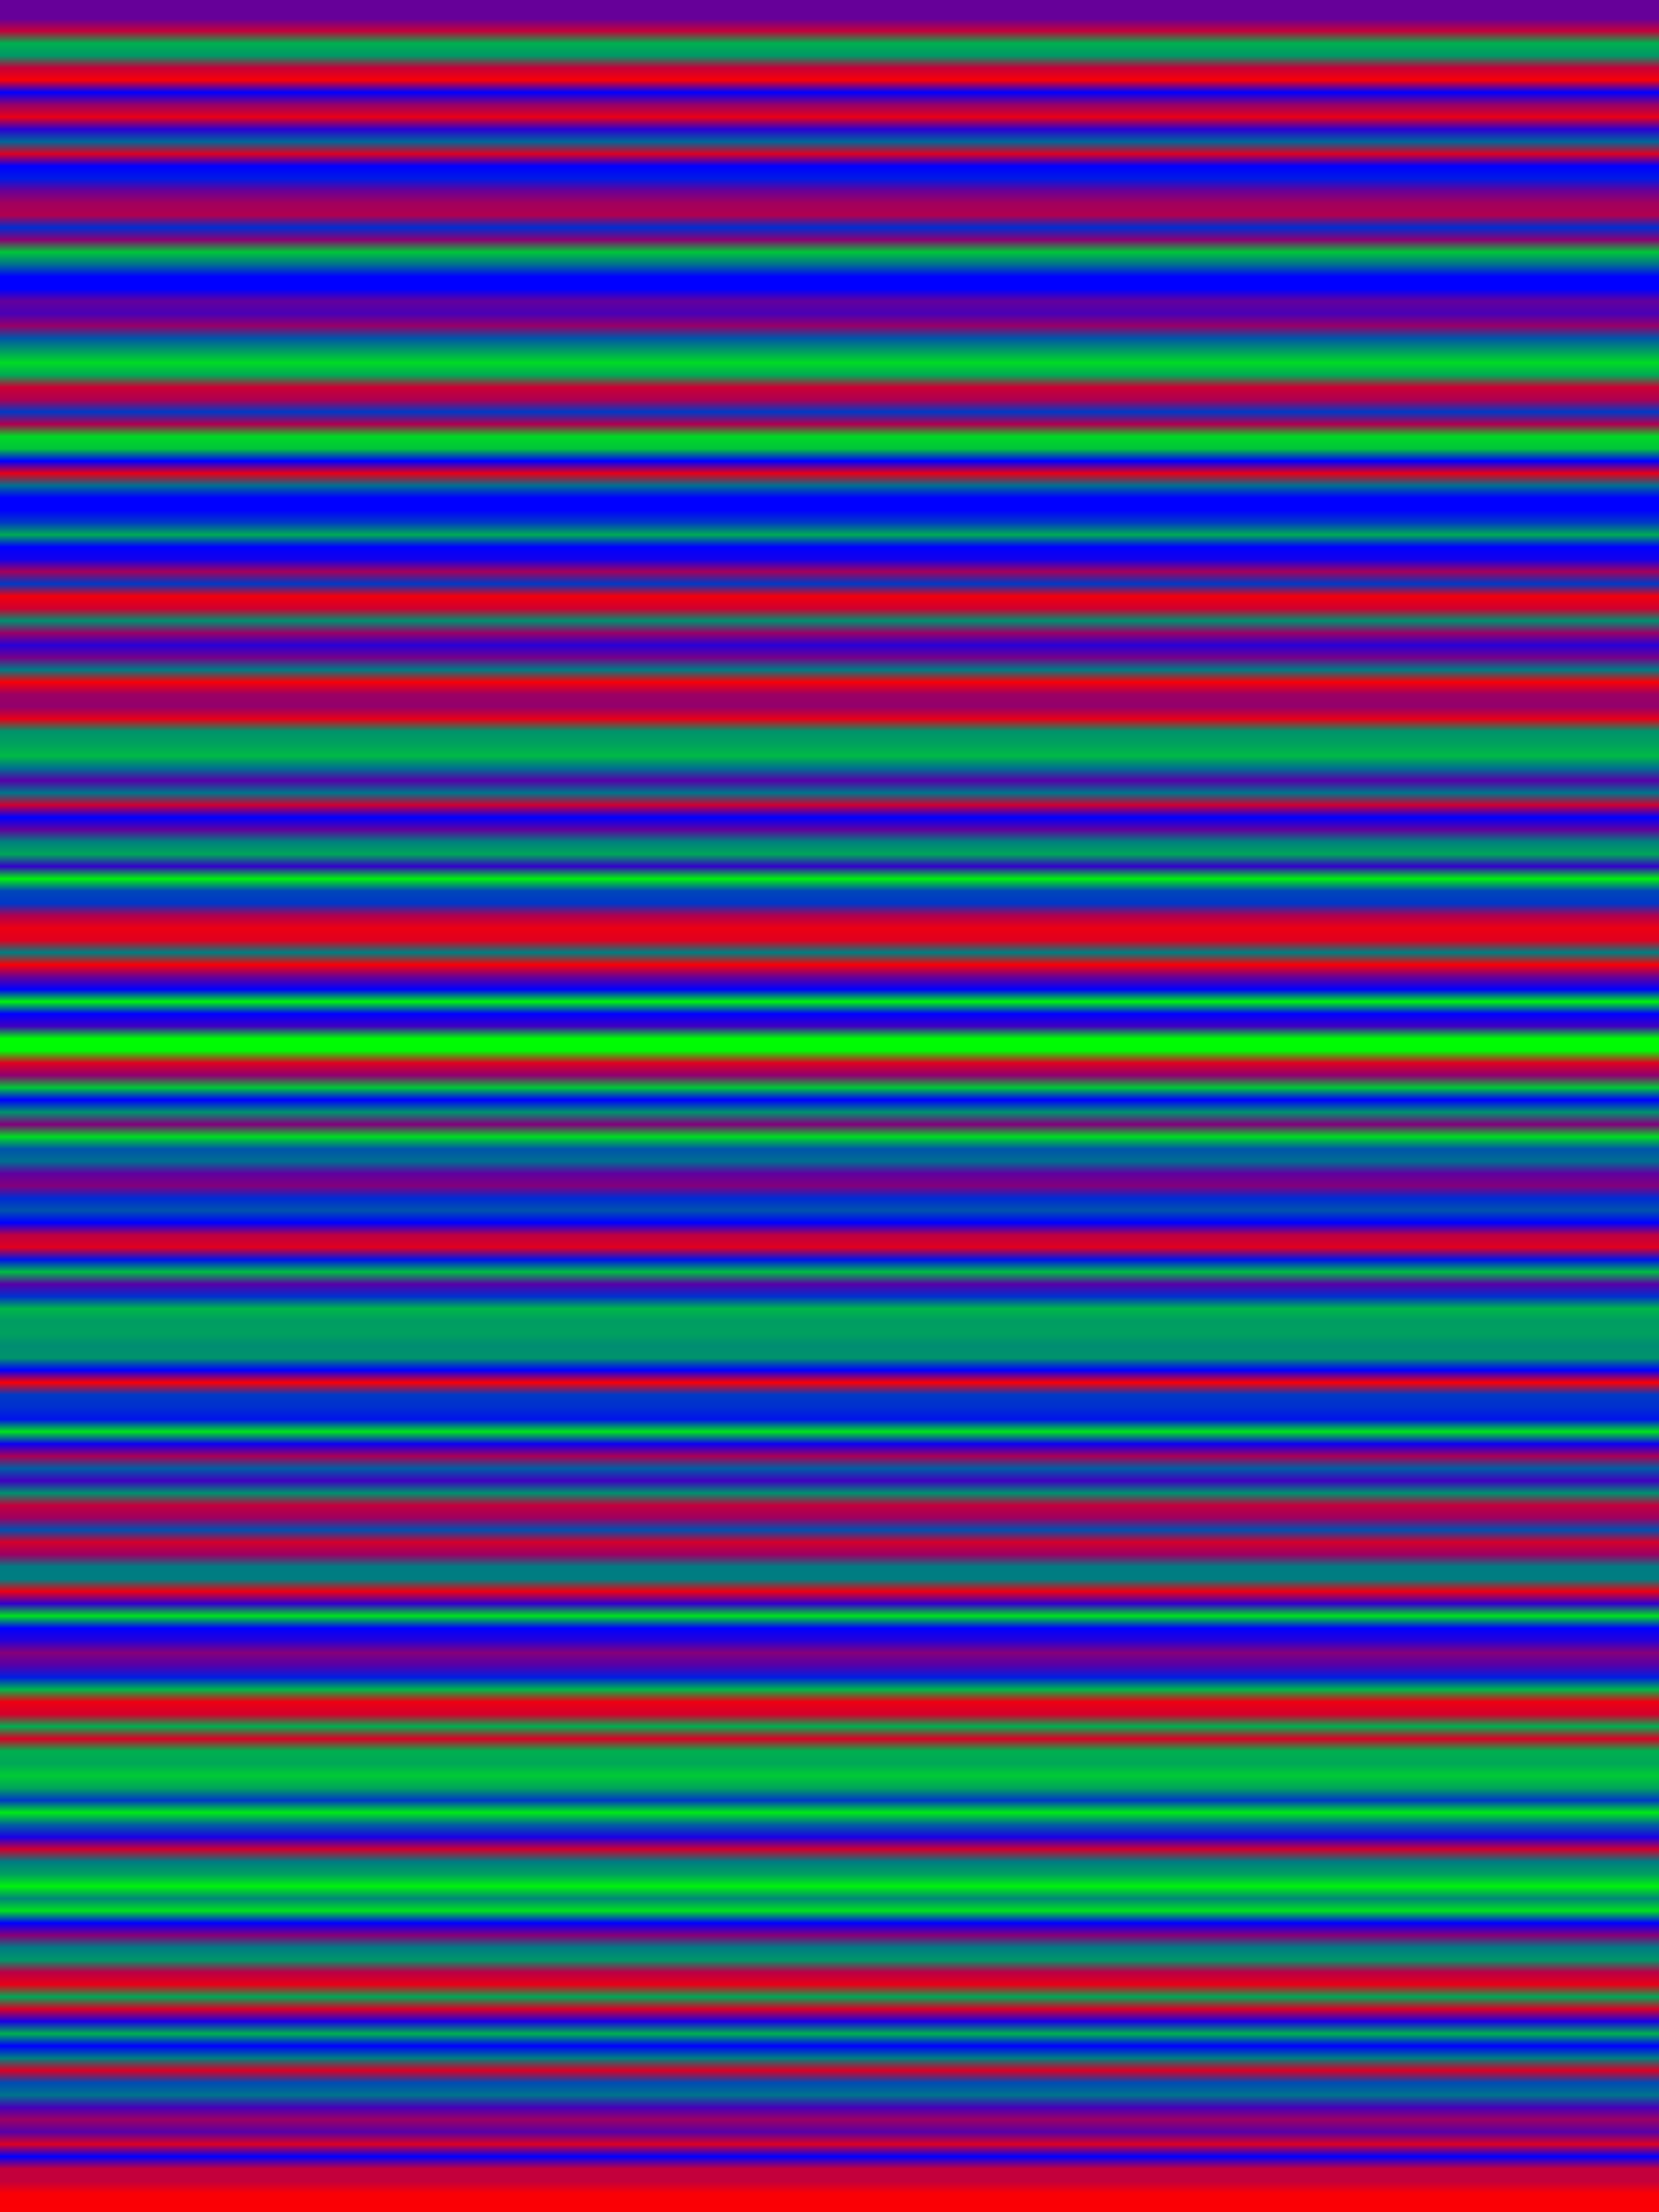 
<svg width="600" height="800" xmlns="http://www.w3.org/2000/svg">
    <defs>
        <linearGradient id="Gradientm2" x1="0" x2="0" y1="0" y2="1">
            ['<stop offset="0%" stop-color="rgb(102.484, 0, 152.516)"/>', '<stop offset="0.565%" stop-color="rgb(195.56, 0, 59.44)"/>', '<stop offset="1.13%" stop-color="rgb(0, 175.95, 79.05)"/>', '<stop offset="1.695%" stop-color="rgb(0, 152.592, 102.408)"/>', '<stop offset="2.26%" stop-color="rgb(197.013, 0, 57.987)"/>', '<stop offset="2.825%" stop-color="rgb(248.217, 0, 6.783)"/>', '<stop offset="3.39%" stop-color="rgb(0, 0, 255.0)"/>', '<stop offset="3.955%" stop-color="rgb(150.526, 0, 104.473)"/>', '<stop offset="4.52%" stop-color="rgb(232.917, 0, 22.083)"/>', '<stop offset="5.085%" stop-color="rgb(44.217, 0, 210.783)"/>', '<stop offset="5.65%" stop-color="rgb(0, 102.484, 152.516)"/>', '<stop offset="6.215%" stop-color="rgb(220.448, 0, 34.552)"/>', '<stop offset="6.78%" stop-color="rgb(0, 0, 255.0)"/>', '<stop offset="7.345%" stop-color="rgb(0, 26.189, 228.811)"/>', '<stop offset="7.91%" stop-color="rgb(104.499, 0, 150.501)"/>', '<stop offset="8.475%" stop-color="rgb(161.211, 0, 93.789)"/>', '<stop offset="9.04%" stop-color="rgb(175.899, 0, 79.101)"/>', '<stop offset="9.605%" stop-color="rgb(0, 45.364, 209.636)"/>', '<stop offset="10.169%" stop-color="rgb(139.842, 0, 115.158)"/>', '<stop offset="10.734%" stop-color="rgb(0, 198.466, 56.534)"/>', '<stop offset="11.299%" stop-color="rgb(0, 112.302, 142.698)"/>', '<stop offset="11.864%" stop-color="rgb(0, 0, 255.0)"/>', '<stop offset="12.429%" stop-color="rgb(0, 0, 255.0)"/>', '<stop offset="12.994%" stop-color="rgb(99.833, 0, 155.168)"/>', '<stop offset="13.559%" stop-color="rgb(73.057, 0, 181.942)"/>', '<stop offset="14.124%" stop-color="rgb(150.782, 0, 104.218)"/>', '<stop offset="14.689%" stop-color="rgb(0, 85.909, 169.091)"/>', '<stop offset="15.254%" stop-color="rgb(0, 151.47, 103.53)"/>', '<stop offset="15.819%" stop-color="rgb(0, 218.586, 36.414)"/>', '<stop offset="16.384%" stop-color="rgb(0, 168.938, 86.062)"/>', '<stop offset="16.949%" stop-color="rgb(203.49, 0, 51.51)"/>', '<stop offset="17.514%" stop-color="rgb(172.507, 0, 82.493)"/>', '<stop offset="18.079%" stop-color="rgb(0, 57.706, 197.294)"/>', '<stop offset="18.644%" stop-color="rgb(175.593, 0, 79.407)"/>', '<stop offset="19.209%" stop-color="rgb(0, 216.852, 38.148)"/>', '<stop offset="19.774%" stop-color="rgb(0, 196.12, 58.88)"/>', '<stop offset="20.339%" stop-color="rgb(0, 0, 255.0)"/>', '<stop offset="20.904%" stop-color="rgb(230.928, 0, 24.072)"/>', '<stop offset="21.469%" stop-color="rgb(0, 110.389, 144.61)"/>', '<stop offset="22.034%" stop-color="rgb(0, 0, 255.0)"/>', '<stop offset="22.599%" stop-color="rgb(0, 0, 255.0)"/>', '<stop offset="23.164%" stop-color="rgb(0, 57.706, 197.294)"/>', '<stop offset="23.729%" stop-color="rgb(0, 169.881, 85.119)"/>', '<stop offset="24.294%" stop-color="rgb(0, 0, 255.0)"/>', '<stop offset="24.859%" stop-color="rgb(19.686, 0, 235.314)"/>', '<stop offset="25.424%" stop-color="rgb(164.73, 0, 90.27)"/>', '<stop offset="25.989%" stop-color="rgb(0, 57.706, 197.294)"/>', '<stop offset="26.554%" stop-color="rgb(242.48, 0, 12.521)"/>', '<stop offset="27.119%" stop-color="rgb(206.244, 0, 48.756)"/>', '<stop offset="27.684%" stop-color="rgb(0, 142.749, 112.251)"/>', '<stop offset="28.249%" stop-color="rgb(151.215, 0, 103.785)"/>', '<stop offset="28.814%" stop-color="rgb(39.678, 0, 215.322)"/>', '<stop offset="29.379%" stop-color="rgb(118.473, 0, 136.527)"/>', '<stop offset="29.944%" stop-color="rgb(0, 122.961, 132.039)"/>', '<stop offset="30.508%" stop-color="rgb(248.217, 0, 6.783)"/>', '<stop offset="31.073%" stop-color="rgb(155.626, 0, 99.374)"/>', '<stop offset="31.638%" stop-color="rgb(146.625, 0, 108.375)"/>', '<stop offset="32.203%" stop-color="rgb(230.775, 0, 24.225)"/>', '<stop offset="32.768%" stop-color="rgb(0, 147.135, 107.865)"/>', '<stop offset="33.333%" stop-color="rgb(0, 161.211, 93.789)"/>', '<stop offset="33.898%" stop-color="rgb(0, 185.359, 69.641)"/>', '<stop offset="34.463%" stop-color="rgb(0, 112.302, 142.698)"/>', '<stop offset="35.028%" stop-color="rgb(86.7, 0, 168.3)"/>', '<stop offset="35.593%" stop-color="rgb(0, 116.05, 138.949)"/>', '<stop offset="36.158%" stop-color="rgb(205.224, 0, 49.776)"/>', '<stop offset="36.723%" stop-color="rgb(0, 0, 255.0)"/>', '<stop offset="37.288%" stop-color="rgb(97.359, 0, 157.641)"/>', '<stop offset="37.853%" stop-color="rgb(0, 128.52, 126.48)"/>', '<stop offset="38.418%" stop-color="rgb(0, 165.393, 89.607)"/>', '<stop offset="38.983%" stop-color="rgb(52.453, 0, 202.547)"/>', '<stop offset="39.548%" stop-color="rgb(0, 242.785, 12.215)"/>', '<stop offset="40.113%" stop-color="rgb(0, 70.253, 184.747)"/>', '<stop offset="40.678%" stop-color="rgb(0, 55.284, 199.716)"/>', '<stop offset="41.243%" stop-color="rgb(176.154, 0, 78.846)"/>', '<stop offset="41.808%" stop-color="rgb(235.977, 0, 19.023)"/>', '<stop offset="42.373%" stop-color="rgb(222.819, 0, 32.181)"/>', '<stop offset="42.938%" stop-color="rgb(0, 125.945, 129.055)"/>', '<stop offset="43.503%" stop-color="rgb(248.804, 0, 6.196)"/>', '<stop offset="44.068%" stop-color="rgb(103.811, 0, 151.19)"/>', '<stop offset="44.633%" stop-color="rgb(0, 0, 255.0)"/>', '<stop offset="45.198%" stop-color="rgb(0, 242.785, 12.215)"/>', '<stop offset="45.763%" stop-color="rgb(0, 0, 255.0)"/>', '<stop offset="46.328%" stop-color="rgb(63.393, 0, 191.607)"/>', '<stop offset="46.893%" stop-color="rgb(0, 252.246, 2.754)"/>', '<stop offset="47.458%" stop-color="rgb(0, 249.364, 5.636)"/>', '<stop offset="48.023%" stop-color="rgb(222.309, 0, 32.691)"/>', '<stop offset="48.588%" stop-color="rgb(143.029, 0, 111.971)"/>', '<stop offset="49.153%" stop-color="rgb(0, 200.736, 54.264)"/>', '<stop offset="49.718%" stop-color="rgb(0, 0, 255.0)"/>', '<stop offset="50.282%" stop-color="rgb(0, 145.834, 109.166)"/>', '<stop offset="50.847%" stop-color="rgb(130.203, 0, 124.797)"/>', '<stop offset="51.412%" stop-color="rgb(0, 220.448, 34.552)"/>', '<stop offset="51.977%" stop-color="rgb(0, 84.481, 170.519)"/>', '<stop offset="52.542%" stop-color="rgb(0, 110.389, 144.61)"/>', '<stop offset="53.107%" stop-color="rgb(95.268, 0, 159.732)"/>', '<stop offset="53.672%" stop-color="rgb(131.121, 0, 123.879)"/>', '<stop offset="54.237%" stop-color="rgb(0, 42.84, 212.16)"/>', '<stop offset="54.802%" stop-color="rgb(0, 83.258, 171.743)"/>', '<stop offset="55.367%" stop-color="rgb(0, 0, 255.0)"/>', '<stop offset="55.932%" stop-color="rgb(189.159, 0, 65.841)"/>', '<stop offset="56.497%" stop-color="rgb(223.66, 0, 31.34)"/>', '<stop offset="57.062%" stop-color="rgb(0, 19.686, 235.314)"/>', '<stop offset="57.627%" stop-color="rgb(0, 187.451, 67.55)"/>', '<stop offset="58.192%" stop-color="rgb(87.771, 0, 167.229)"/>', '<stop offset="58.757%" stop-color="rgb(0, 47.864, 207.137)"/>', '<stop offset="59.322%" stop-color="rgb(0, 182.809, 72.191)"/>', '<stop offset="59.887%" stop-color="rgb(0, 156.162, 98.838)"/>', '<stop offset="60.452%" stop-color="rgb(0, 160.344, 94.656)"/>', '<stop offset="61.017%" stop-color="rgb(0, 140.607, 114.393)"/>', '<stop offset="61.582%" stop-color="rgb(0, 147.977, 107.023)"/>', '<stop offset="62.147%" stop-color="rgb(0, 0, 255.0)"/>', '<stop offset="62.712%" stop-color="rgb(249.543, 0, 5.457)"/>', '<stop offset="63.277%" stop-color="rgb(0, 57.706, 197.294)"/>', '<stop offset="63.842%" stop-color="rgb(0, 47.864, 207.137)"/>', '<stop offset="64.407%" stop-color="rgb(0, 19.686, 235.314)"/>', '<stop offset="64.972%" stop-color="rgb(0, 227.409, 27.591)"/>', '<stop offset="65.537%" stop-color="rgb(13.158, 0, 241.842)"/>', '<stop offset="66.102%" stop-color="rgb(169.779, 0, 85.221)"/>', '<stop offset="66.667%" stop-color="rgb(0, 92.106, 162.894)"/>', '<stop offset="67.232%" stop-color="rgb(63.265, 0, 191.734)"/>', '<stop offset="67.797%" stop-color="rgb(0, 144.075, 110.925)"/>', '<stop offset="68.362%" stop-color="rgb(194.004, 0, 60.996)"/>', '<stop offset="68.927%" stop-color="rgb(158.84, 0, 96.16)"/>', '<stop offset="69.492%" stop-color="rgb(0, 79.917, 175.083)"/>', '<stop offset="70.056%" stop-color="rgb(212.211, 0, 42.789)"/>', '<stop offset="70.621%" stop-color="rgb(154.785, 0, 100.215)"/>', '<stop offset="71.186%" stop-color="rgb(0, 123.854, 131.147)"/>', '<stop offset="71.751%" stop-color="rgb(0, 125.613, 129.387)"/>', '<stop offset="72.316%" stop-color="rgb(236.462, 0, 18.538)"/>', '<stop offset="72.881%" stop-color="rgb(50.592, 0, 204.408)"/>', '<stop offset="73.446%" stop-color="rgb(0, 225.012, 29.988)"/>', '<stop offset="74.011%" stop-color="rgb(0, 0, 255.0)"/>', '<stop offset="74.576%" stop-color="rgb(38.531, 0, 216.47)"/>', '<stop offset="75.141%" stop-color="rgb(133.671, 0, 121.329)"/>', '<stop offset="75.706%" stop-color="rgb(86.241, 0, 168.759)"/>', '<stop offset="76.271%" stop-color="rgb(0, 30.065, 224.935)"/>', '<stop offset="76.836%" stop-color="rgb(0, 182.478, 72.522)"/>', '<stop offset="77.401%" stop-color="rgb(237.328, 0, 17.672)"/>', '<stop offset="77.966%" stop-color="rgb(210.63, 0, 44.37)"/>', '<stop offset="78.531%" stop-color="rgb(0, 174.012, 80.988)"/>', '<stop offset="79.096%" stop-color="rgb(217.796, 0, 37.205)"/>', '<stop offset="79.661%" stop-color="rgb(0, 175.746, 79.254)"/>', '<stop offset="80.226%" stop-color="rgb(0, 167.79, 87.21)"/>', '<stop offset="80.791%" stop-color="rgb(0, 202.138, 52.862)"/>', '<stop offset="81.356%" stop-color="rgb(0, 163.965, 91.035)"/>', '<stop offset="81.921%" stop-color="rgb(0, 56.738, 198.262)"/>', '<stop offset="82.486%" stop-color="rgb(0, 233.07, 21.93)"/>', '<stop offset="83.051%" stop-color="rgb(0, 95.268, 159.732)"/>', '<stop offset="83.616%" stop-color="rgb(25.678, 0, 229.321)"/>', '<stop offset="84.181%" stop-color="rgb(208.208, 0, 46.792)"/>', '<stop offset="84.746%" stop-color="rgb(0, 123.496, 131.504)"/>', '<stop offset="85.311%" stop-color="rgb(0, 159.35, 95.65)"/>', '<stop offset="85.876%" stop-color="rgb(0, 240.898, 14.102)"/>', '<stop offset="86.441%" stop-color="rgb(0, 134.308, 120.692)"/>', '<stop offset="87.006%" stop-color="rgb(0, 224.987, 30.014)"/>', '<stop offset="87.571%" stop-color="rgb(0, 0, 255.0)"/>', '<stop offset="88.136%" stop-color="rgb(136.323, 0, 118.677)"/>', '<stop offset="88.701%" stop-color="rgb(0, 122.629, 132.37)"/>', '<stop offset="89.266%" stop-color="rgb(0, 150.526, 104.473)"/>', '<stop offset="89.831%" stop-color="rgb(184.391, 0, 70.61)"/>', '<stop offset="90.395%" stop-color="rgb(231.693, 0, 23.307)"/>', '<stop offset="90.96%" stop-color="rgb(0, 166.796, 88.204)"/>', '<stop offset="91.525%" stop-color="rgb(216.572, 0, 38.428)"/>', '<stop offset="92.09%" stop-color="rgb(26.189, 0, 228.811)"/>', '<stop offset="92.655%" stop-color="rgb(0, 175.95, 79.05)"/>', '<stop offset="93.22%" stop-color="rgb(0, 0, 255.0)"/>', '<stop offset="93.785%" stop-color="rgb(0, 127.679, 127.321)"/>', '<stop offset="94.35%" stop-color="rgb(217.081, 0, 37.919)"/>', '<stop offset="94.915%" stop-color="rgb(0, 75.48, 179.52)"/>', '<stop offset="95.48%" stop-color="rgb(0, 115.133, 139.868)"/>', '<stop offset="96.045%" stop-color="rgb(69.309, 0, 185.691)"/>', '<stop offset="96.61%" stop-color="rgb(155.371, 0, 99.629)"/>', '<stop offset="97.175%" stop-color="rgb(87.006, 0, 167.994)"/>', '<stop offset="97.74%" stop-color="rgb(219.785, 0, 35.215)"/>', '<stop offset="98.305%" stop-color="rgb(0, 0, 255.0)"/>', '<stop offset="98.87%" stop-color="rgb(195.84, 0, 59.16)"/>', '<stop offset="99.435%" stop-color="rgb(194.438, 0, 60.563)"/>', '<stop offset="100%" stop-color="rgb(249.569, 0, 5.431)"/>']
        </linearGradient>
    </defs>
        <rect width="600" height="800" fill="url(#Gradientm2)"/>
</svg>